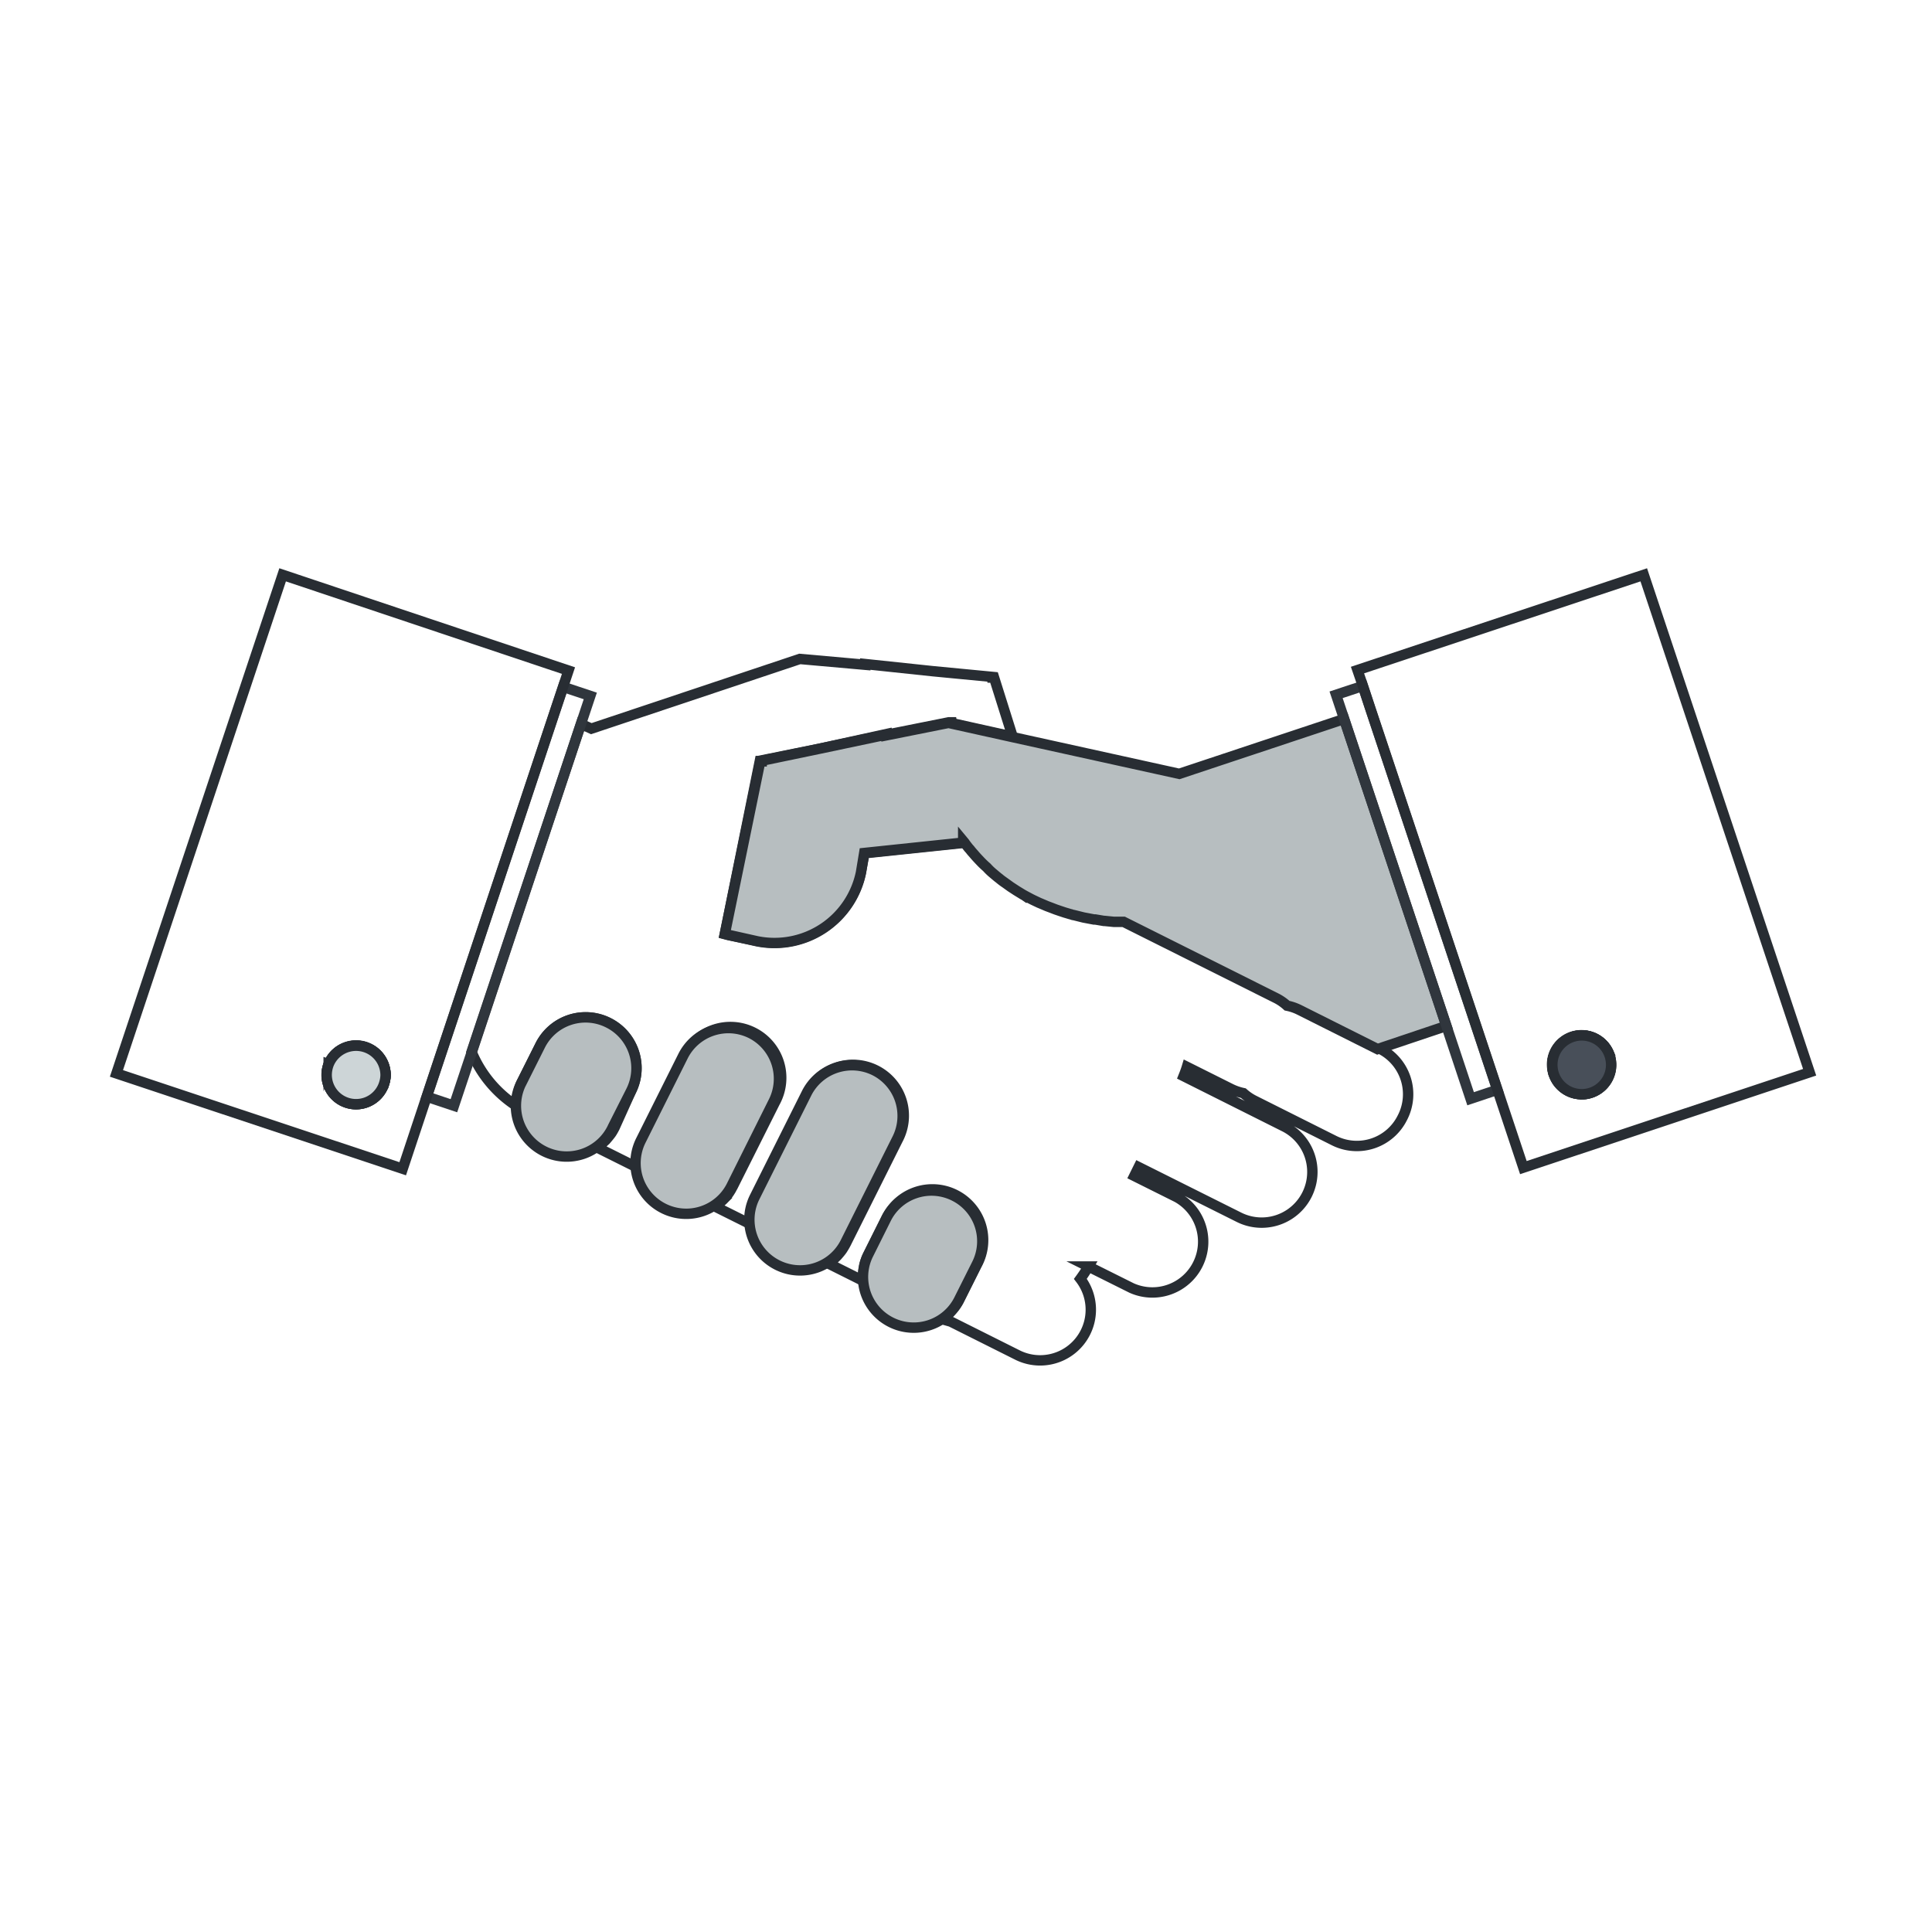 <svg id="Partner_Page" data-name="Partner Page" xmlns="http://www.w3.org/2000/svg" viewBox="0 0 186 186"><defs><style>.cls-1,.cls-3{fill:none;}.cls-1,.cls-2,.cls-4,.cls-5{stroke:#282d33;}.cls-1,.cls-2,.cls-3,.cls-4,.cls-5{stroke-miterlimit:10;}.cls-2{fill:#b7bec0;}.cls-3{stroke:#30363d;}.cls-4{fill:#cdd5d7;}.cls-5{fill:#484f59;}</style></defs><g id="Benefits"><g id="Consulting_icon" data-name="Consulting icon"><path class="cls-1" d="M135,107.63a4.89,4.89,0,0,1-6.56,2.18l-7.74-3.88a4.81,4.81,0,0,1-1-.69,5.06,5.06,0,0,1-1.17-.4l-4.26-2.13c-.09.3-.2.59-.32.89l9.7,4.86a4.88,4.88,0,1,1-4.37,8.73l-9.66-4.83-.42.85,4.11,2.05a4.89,4.89,0,0,1-4.37,8.74l-4.15-2.07a13.53,13.53,0,0,1-.78,1.19,4.88,4.88,0,0,1-6,7.36l-6.47-3.24L90.7,127a0,0,0,0,0,0,0c.16-.11.32-.24.48-.37a4.36,4.36,0,0,0,.43-.43,4.67,4.67,0,0,0,.71-1l1.72-3.44a4.89,4.89,0,1,0-8.74-4.37l-1.72,3.43a3.54,3.54,0,0,0-.23.53,3.12,3.12,0,0,0-.14.5.15.15,0,0,0,0,.09,2.26,2.26,0,0,0-.08.44,2,2,0,0,0,0,.35,4,4,0,0,0,0,.6h0l-3.4-1.7.25-.18.26-.2.22-.21a1.75,1.75,0,0,0,.23-.24,5.58,5.58,0,0,0,.38-.47c.13-.2.25-.4.36-.61l5-10a4.89,4.89,0,1,0-8.74-4.38l-5,10a4,4,0,0,0-.23.53c-.06.17-.11.35-.16.53a1.52,1.52,0,0,0,0,.21,1.13,1.13,0,0,0-.06.36,3.27,3.27,0,0,0,0,.54v.17a.88.88,0,0,0,0,.17h0l-3.41-1.7.26-.18c.08-.07.17-.13.24-.2l.24-.22c.08-.07.15-.15.22-.22a1.64,1.64,0,0,0,.21-.25,3.43,3.43,0,0,0,.24-.33l.13-.21c.06-.1.1-.2.16-.29l4.07-8.12a4.89,4.89,0,1,0-8.74-4.37l-4.06,8.11a3.93,3.93,0,0,0-.23.52c0,.14-.09.28-.13.42a2.29,2.29,0,0,0-.07.36,2.38,2.38,0,0,0-.06.37,2,2,0,0,0,0,.42.81.81,0,0,0,0,.15s0,.06,0,.09a1.1,1.1,0,0,0,0,.18h0l-3.85-1.92.26-.18.25-.2.23-.21a1.75,1.75,0,0,0,.23-.24c.13-.15.26-.31.38-.47s.25-.4.36-.61L60.77,105A4.89,4.89,0,0,0,52,100.66l-1.72,3.43a4.76,4.76,0,0,0-.5,2.42,11.39,11.39,0,0,1-4.38-5.24L55.93,69.7l1,.45L77,63.44v0L83.3,64l0-.07,6.52.69,5.74.55v.06h.14l1.79,5.69L91.55,69.6v-.06l-.14,0-.07,0s0,0,0,0l-6,1.2v-.07L79,72.06l-5.71,1.15,0,.06-.14,0L69.78,89.93l.34.09,2.76.57a8.5,8.5,0,0,0,10-6.62l.34-1.82,9.53-1,0-.12h0l.12,0s0,0,0,0c.1.15.21.29.32.43l0,0c.06.08.13.15.2.23l.07.09c.11.14.24.29.37.43s.37.41.56.61.39.39.61.58a5.7,5.7,0,0,0,.52.46c.18.15.36.31.55.45a6.07,6.07,0,0,0,.57.43l.53.38.55.36,0,0,.67.41a.6.6,0,0,1,.11.06l.64.34.18.09.57.27,0,0,.24.1.54.23.35.14.52.2.41.14.45.15.54.16c.13,0,.23.07.35.09l.92.23,1,.19h.13l.83.14h.07c.62.07,1.24.12,1.84.14l14.73,7.37a4.67,4.67,0,0,1,1,.7,4.77,4.77,0,0,1,1.17.4l7.54,3.78.19.09A4.89,4.89,0,0,1,135,107.63Z"/><path class="cls-2" d="M91.87,115.14a4.88,4.88,0,0,0-6.56,2.18l-1.71,3.43a4.88,4.88,0,1,0,8.73,4.37l1.72-3.43A4.87,4.87,0,0,0,91.87,115.14Z"/><path class="cls-2" d="M58.59,98.48A4.88,4.88,0,0,0,52,100.66l-1.72,3.43a4.89,4.89,0,1,0,8.74,4.37L60.77,105A4.88,4.88,0,0,0,58.59,98.48Z"/><path class="cls-2" d="M84.22,103.07a4.9,4.9,0,0,0-6.56,2.17l-5,10a4.88,4.88,0,1,0,8.73,4.37l5-10A4.89,4.89,0,0,0,84.22,103.07Z"/><path class="cls-2" d="M72.31,99.49a4.89,4.89,0,0,0-6.55,2.18l-4.06,8.12a4.88,4.88,0,1,0,8.73,4.37L74.5,106A4.89,4.89,0,0,0,72.31,99.49Z"/><path class="cls-2" d="M139.25,98.77,132.62,101l-7.54-3.78a4.77,4.77,0,0,0-1.17-.4,4.67,4.67,0,0,0-1-.7l-14.73-7.37-.94,0h0l-.9-.09h-.07l-.83-.14h-.13l-1-.19-.92-.23c-.12,0-.22-.07-.35-.09l-.54-.16-.45-.15-.41-.14-.52-.2-.32-.12,0,0-.54-.23-.24-.1,0,0-.57-.27-.18-.09-.64-.34a.6.6,0,0,0-.11-.06l-.67-.41,0,0-.55-.36-.53-.38a6.07,6.07,0,0,1-.57-.43c-.19-.14-.37-.3-.55-.45A5.7,5.7,0,0,1,95,83.5c-.22-.19-.42-.38-.61-.58s-.39-.41-.56-.61-.26-.29-.37-.43l-.07-.09c-.07-.08-.14-.15-.2-.23l0,0c-.11-.14-.22-.28-.32-.43,0,0,0,0,0,0s-.09-.11-.14-.17V81h0v.12l-9.53,1L82.89,84a8.5,8.5,0,0,1-10,6.62L70.12,90l-.34-.09L73.19,73.3l.14,0,0-.06L79,72.06l6.35-1.34v.07l6-1.2s0,0,0,0l.07,0,.14,0v.06l5.91,1.31,16.06,3.54,15.87-5.28Z"/><polygon class="cls-3" points="144.15 104.92 141.58 105.78 139.25 98.77 129.39 69.17 128.63 66.89 131.2 66.04 131.95 68.31 141.82 97.91 144.15 104.92"/><path class="cls-3" d="M154.86,101.35l-5.34,1.79a3.18,3.18,0,0,1-.07-.62,2.83,2.83,0,0,1,5.41-1.17Z"/><path class="cls-1" d="M158.25,55.34l-27.56,9.17L131.2,66l.75,2.27,9.87,29.6,2.33,7,2.51,7.54,27.56-9.18Zm-6,50a2.83,2.83,0,0,1-2.76-2.22,3.18,3.18,0,0,1-.07-.62,2.83,2.83,0,0,1,5.41-1.17,2.89,2.89,0,0,1,.25,1.17A2.84,2.84,0,0,1,152.28,105.36Z"/><path class="cls-1" d="M155.11,102.52a2.83,2.83,0,0,1-5.59.62,3.18,3.18,0,0,1-.07-.62,2.83,2.83,0,0,1,5.41-1.17A2.89,2.89,0,0,1,155.11,102.52Z"/><path class="cls-3" d="M37.12,103.47a2.61,2.61,0,0,1-.11.75l-5.37-1.78a2.84,2.84,0,0,1,5.48,1Z"/><polygon class="cls-3" points="56.83 67 55.93 69.7 45.43 101.27 43.7 106.45 41.09 105.58 43.51 98.31 53.42 68.53 54.22 66.13 56.83 67"/><path class="cls-1" d="M27.21,55.34l-16,48,27.56,9.18,2.29-6.89,2.42-7.27,9.91-29.78.8-2.4.54-1.62ZM37,104.22a2.83,2.83,0,0,1-5.56-.75,2.94,2.94,0,0,1,.19-1,2.84,2.84,0,0,1,5.48,1A2.61,2.61,0,0,1,37,104.22Z"/><path class="cls-1" d="M37.12,103.47a2.61,2.61,0,0,1-.11.75,2.83,2.83,0,0,1-5.56-.75,2.94,2.94,0,0,1,.19-1,2.84,2.84,0,0,1,5.48,1Z"/><path class="cls-4" d="M37.12,103.47a2.61,2.61,0,0,1-.11.75,2.83,2.83,0,0,1-5.56-.75,2.94,2.94,0,0,1,.19-1,2.84,2.84,0,0,1,5.48,1Z"/><path class="cls-5" d="M155.11,102.52a2.83,2.83,0,0,1-5.59.62,3.18,3.18,0,0,1-.07-.62,2.83,2.83,0,0,1,5.41-1.17A2.89,2.89,0,0,1,155.11,102.52Z"/></g></g></svg>